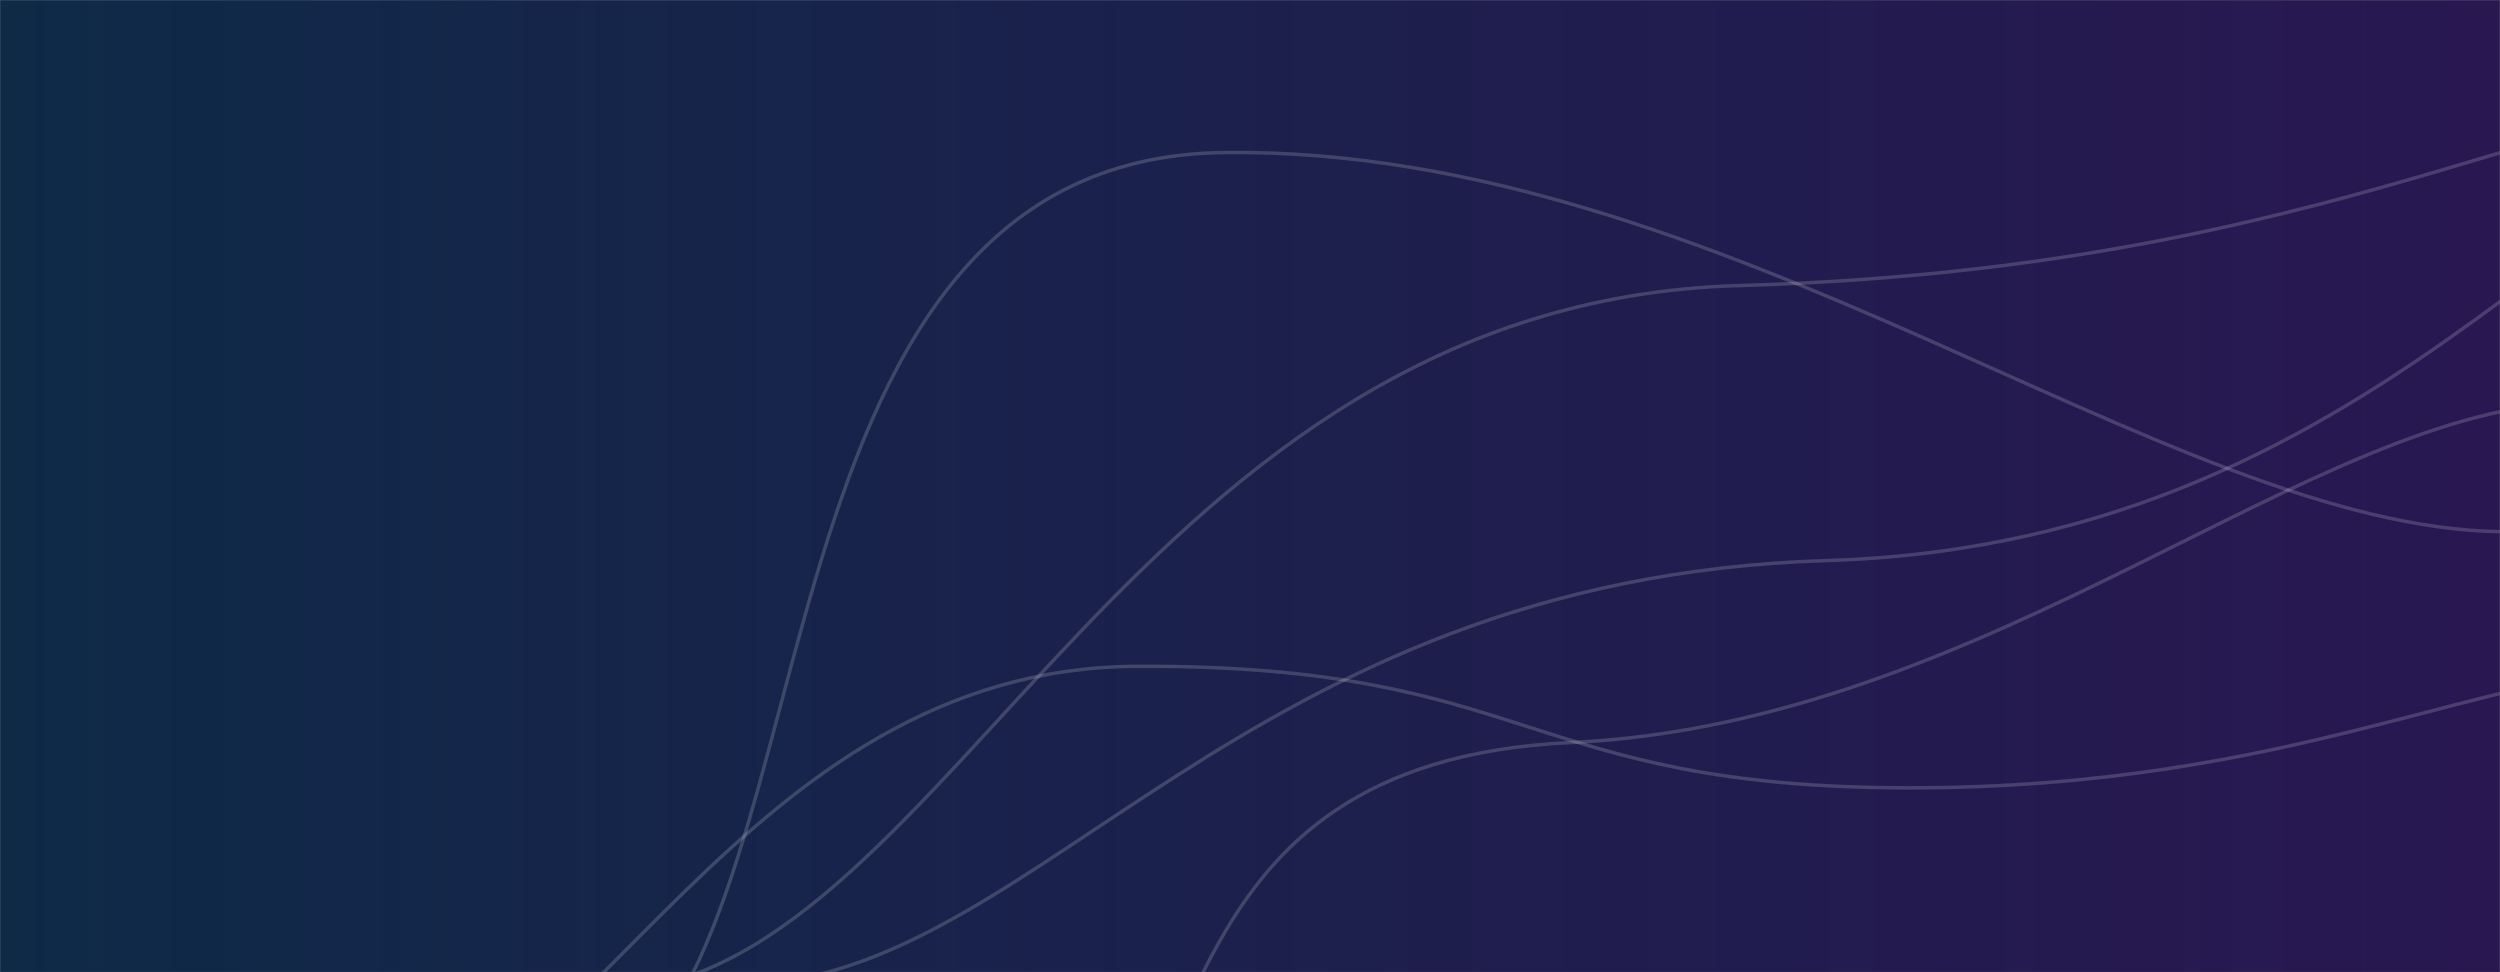 <svg xmlns="http://www.w3.org/2000/svg" version="1.1" xmlns:xlink="http://www.w3.org/1999/xlink" xmlns:svgjs="http://svgjs.com/svgjs" width="1440" height="560" preserveAspectRatio="none" viewBox="0 0 1440 560"><rect x="0" y="0" width="1440" height="560" fill="#808080" stroke="none"/><g mask="url(&quot;#SvgjsMask1204&quot;)" fill="none"><rect width="1440" height="560" x="0" y="0" fill="url(#SvgjsLinearGradient1205)"></rect><path d="M209.07 648.94C338.32 639.16 426.56 384.94 654.6 383.8 882.65 382.66 877.37 453.8 1100.14 453.8 1322.9 453.8 1432.92 384.01 1545.67 383.8" stroke="rgba(255, 255, 255, 0.17)" stroke-width="2"></path><path d="M337.63 628.66C486.49 561.06 418.03 91.13 705.3 87.85 992.58 84.57 1248.89 303.96 1440.65 306.25" stroke="rgba(255, 255, 255, 0.17)" stroke-width="2"></path><path d="M358.72 570.7C548.14 554.16 654.73 174.41 1001.74 164.49 1348.75 154.57 1481.34 47.37 1644.76 46.89" stroke="rgba(255, 255, 255, 0.17)" stroke-width="2"></path><path d="M614.17 656.84C705.68 643.61 662.46 438.87 904.52 427.73 1146.57 416.59 1332.01 234.35 1485.21 231.73" stroke="rgba(255, 255, 255, 0.17)" stroke-width="2"></path><path d="M429.78 567.03C596.84 562.71 715.15 333.12 1052.06 322.89 1388.97 312.66 1504.42 54.49 1674.34 48.49" stroke="rgba(255, 255, 255, 0.17)" stroke-width="2"></path></g><defs><mask id="SvgjsMask1204"><rect width="1440" height="560" fill="#ffffff"></rect></mask><linearGradient x1="0%" y1="50%" x2="100%" y2="50%" gradientUnits="userSpaceOnUse" id="SvgjsLinearGradient1205"><stop stop-color="#0e2a47" offset="0"></stop><stop stop-color="rgba(30, 10, 76, 0.89)" offset="1"></stop></linearGradient></defs></svg>